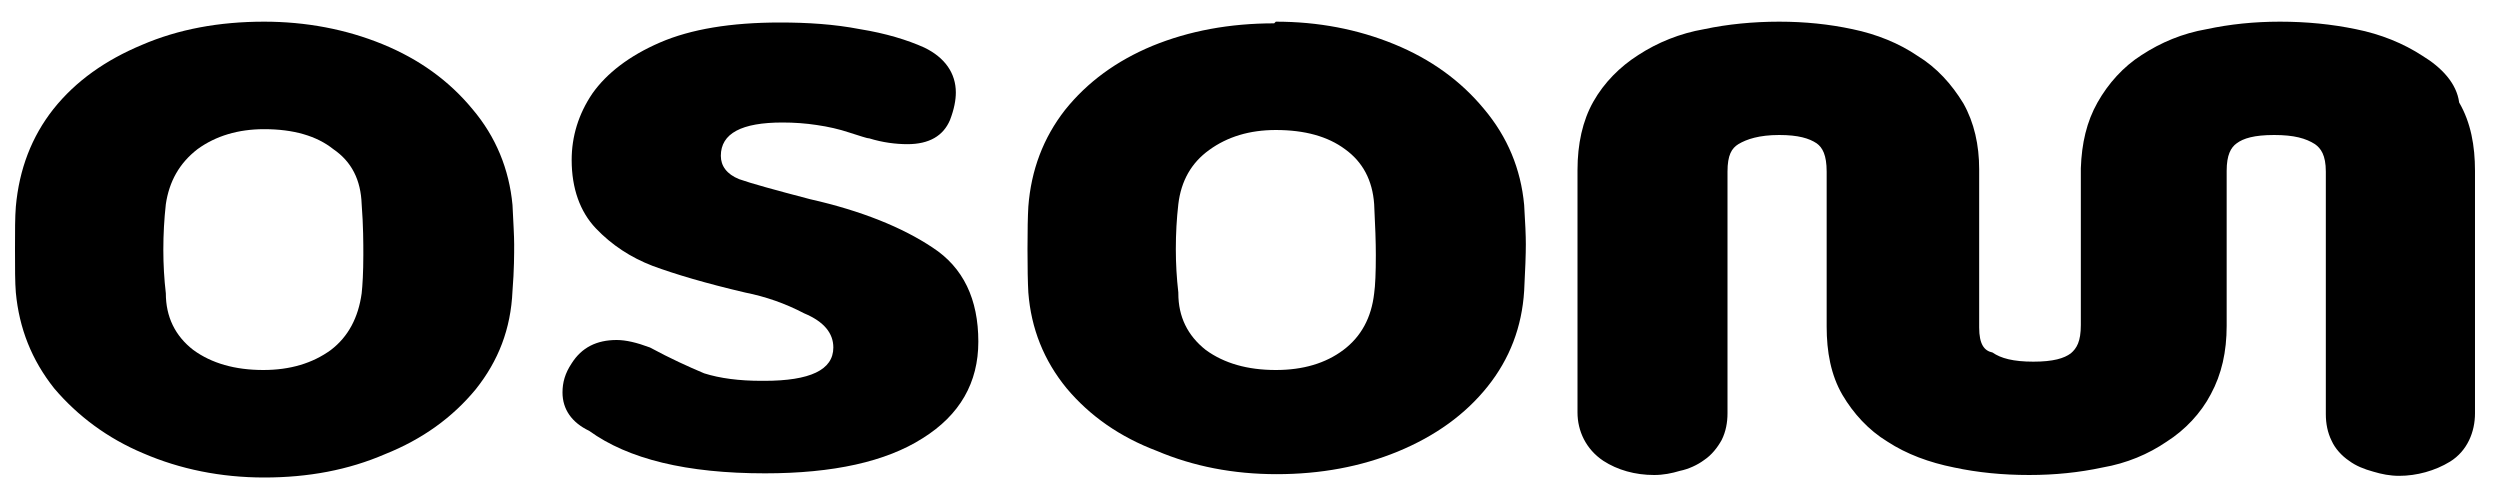 <svg viewBox="0 0 30 6" xmlns="http://www.w3.org/2000/svg">
<path id="o1" d="m 3.17,0.26 c 0.50,0 0.98,0.09 1.42,0.27 0.44,0.18 0.80,0.44 1.08,0.78 0.28,0.33 0.44,0.72 0.48,1.15 0.01,0.21 0.02,0.37 0.02,0.47 0,0.12 -0.00,0.31 -0.02,0.56 C 6.13,3.95 5.98,4.33 5.71,4.67 5.43,5.01 5.07,5.27 4.62,5.45 4.18,5.64 3.70,5.73 3.17,5.73 2.65,5.73 2.16,5.63 1.72,5.44 1.29,5.26 0.93,4.99 0.65,4.66 0.38,4.32 0.23,3.94 0.19,3.51 0.18,3.39 0.18,3.22 0.18,2.99 c 0,-0.22 0.00,-0.39 0.01,-0.51 C 0.23,2.03 0.38,1.64 0.64,1.31 0.91,0.97 1.27,0.72 1.70,0.54 2.14,0.35 2.63,0.26 3.17,0.26 Z M 1.99,3.52 c 0,0.28 0.11,0.51 0.33,0.68 0.22,0.16 0.50,0.24 0.84,0.24 0.32,0 0.59,-0.08 0.81,-0.24 0.21,-0.16 0.33,-0.39 0.37,-0.68 0.01,-0.09 0.02,-0.25 0.02,-0.46 0,-0.14 -0.00,-0.35 -0.02,-0.61 C 4.33,2.16 4.22,1.94 4.00,1.79 3.80,1.63 3.52,1.55 3.17,1.55 c -0.31,0 -0.58,0.08 -0.80,0.24 C 2.15,1.96 2.03,2.18 1.99,2.45 1.97,2.63 1.96,2.81 1.96,3.00 c 0,0.17 0.01,0.35 0.03,0.52 z" fill="currentColor" />
<path id="s" d="m 9.17,4.57 c 0.55,0 0.83,-0.13 0.83,-0.40 0,-0.17 -0.11,-0.31 -0.35,-0.41 C 9.42,3.64 9.19,3.56 8.94,3.51 8.47,3.40 8.10,3.29 7.83,3.19 7.57,3.09 7.34,2.94 7.15,2.74 6.96,2.54 6.86,2.26 6.86,1.92 c 0,-0.28 0.08,-0.55 0.25,-0.80 0.17,-0.24 0.44,-0.45 0.81,-0.61 0.37,-0.16 0.85,-0.24 1.44,-0.24 0.33,0 0.65,0.02 0.96,0.08 0.31,0.05 0.57,0.13 0.77,0.22 0.25,0.12 0.38,0.31 0.38,0.54 0,0.09 -0.02,0.20 -0.07,0.33 -0.08,0.19 -0.25,0.29 -0.51,0.29 -0.14,0 -0.30,-0.02 -0.46,-0.07 -0.03,-0.00 -0.11,-0.03 -0.24,-0.07 -0.12,-0.04 -0.25,-0.07 -0.39,-0.09 -0.13,-0.02 -0.27,-0.03 -0.41,-0.03 -0.49,0 -0.74,0.13 -0.74,0.40 0,0.12 0.07,0.22 0.22,0.28 0.14,0.05 0.43,0.13 0.85,0.24 0.62,0.14 1.11,0.34 1.47,0.58 0.37,0.24 0.55,0.62 0.55,1.13 0,0.49 -0.22,0.88 -0.67,1.16 -0.44,0.28 -1.07,0.42 -1.89,0.42 -0.94,0 -1.64,-0.17 -2.11,-0.51 C 6.86,5.07 6.75,4.91 6.75,4.71 c 0,-0.12 0.03,-0.23 0.11,-0.35 0.12,-0.19 0.30,-0.28 0.54,-0.28 0.11,0 0.24,0.03 0.40,0.09 0.24,0.13 0.46,0.23 0.65,0.31 0.19,0.06 0.42,0.09 0.69,0.09 z" fill="currentColor" />
<path id="o2" d="m 15.31,0.26 q 0.76,0 1.42,0.27 0.66,0.27 1.08,0.78 0.42,0.50 0.48,1.15 0.02,0.32 0.02,0.47 0,0.18 -0.02,0.56 -0.04,0.65 -0.44,1.15 -0.40,0.50 -1.08,0.78 -0.66,0.27 -1.45,0.27 -0.78,0 -1.44,-0.28 Q 13.22,5.16 12.80,4.66 12.39,4.16 12.34,3.51 q -0.01,-0.18 -0.01,-0.52 0,-0.34 0.01,-0.51 0.05,-0.66 0.44,-1.16 0.40,-0.50 1.05,-0.77 0.66,-0.27 1.46,-0.27 z m -1.17,3.26 q 0,0.42 0.33,0.68 0.33,0.24 0.84,0.24 0.49,0 0.81,-0.24 0.32,-0.24 0.37,-0.68 0.02,-0.14 0.02,-0.46 0,-0.22 -0.02,-0.61 -0.03,-0.43 -0.35,-0.66 -0.31,-0.23 -0.83,-0.23 -0.47,0 -0.80,0.24 -0.32,0.23 -0.37,0.65 -0.03,0.26 -0.03,0.54 0,0.26 0.03,0.52 z" fill="currentColor" />
<path id="dot" d="m 21.35,0.26 c -0.31,0 -0.62,0.03 -0.90,0.09 -0.29,0.05 -0.56,0.16 -0.79,0.31 -0.22,0.14 -0.41,0.33 -0.54,0.56 -7.55e-4,0.00 -0.00,0.00 -0.00,0.00 -0.13,0.23 -0.19,0.51 -0.19,0.82 v 2.91 c 2e-6,0.22 0.10,0.44 0.31,0.58 0.17,0.11 0.38,0.17 0.61,0.17 0.11,0 0.21,-0.02 0.31,-0.05 0.10,-0.02 0.21,-0.07 0.29,-0.13 0.09,-0.06 0.16,-0.15 0.21,-0.24 0.05,-0.10 0.07,-0.21 0.07,-0.32 V 2.06 c 1.1e-5,-0.20 0.05,-0.28 0.13,-0.33 0.10,-0.06 0.25,-0.11 0.49,-0.11 0.23,0 0.36,0.04 0.45,0.10 0.00,5.98e-4 0.00,0.00 0.00,0.00 0.07,0.05 0.12,0.14 0.12,0.34 v 1.86 c 0,0.30 0.05,0.58 0.19,0.82 7.12e-4,0.00 0.00,0.00 0.00,0.00 0.13,0.22 0.31,0.42 0.54,0.56 0.23,0.15 0.50,0.25 0.80,0.31 0.28,0.06 0.58,0.09 0.90,0.09 0.31,0 0.60,-0.03 0.88,-0.09 h 0.00 c 0.29,-0.05 0.55,-0.16 0.77,-0.31 0.22,-0.14 0.41,-0.34 0.53,-0.57 0.13,-0.24 0.19,-0.51 0.19,-0.82 v -1.86 -0.00 c 0.00,-0.19 0.05,-0.28 0.12,-0.33 0.00,-5.81e-4 0.00,-0.00 0.00,-0.00 0.08,-0.06 0.21,-0.10 0.45,-0.10 0.24,0 0.38,0.04 0.49,0.11 0.07,0.05 0.13,0.13 0.13,0.33 v 2.91 c 0,0.11 0.02,0.22 0.07,0.32 0.04,0.09 0.12,0.18 0.21,0.24 0.08,0.06 0.18,0.10 0.29,0.13 0.10,0.03 0.20,0.05 0.31,0.05 0.21,0 0.43,-0.06 0.61,-0.17 0.21,-0.13 0.30,-0.36 0.30,-0.58 v -2.91 c 0,-0.30 -0.05,-0.58 -0.19,-0.82 -7.13e-4,-0.00 -0.00,-0.00 -0.00,-0.00 C 29.48,1.00 29.30,0.81 29.07,0.67 28.84,0.52 28.57,0.41 28.27,0.35 27.98,0.29 27.68,0.26 27.36,0.26 c -0.31,0 -0.60,0.03 -0.88,0.09 -0.29,0.05 -0.55,0.16 -0.78,0.31 -0.22,0.14 -0.40,0.34 -0.53,0.57 -0.13,0.23 -0.19,0.49 -0.20,0.79 -7.44e-4,0.00 -0.00,0.00 -0.00,0.00 v 1.43 l 0.00,0.00 v 0.45 c 2.7e-5,0.20 -0.05,0.28 -0.12,0.34 -0.00,5.81e-4 -0.00,0.00 -0.00,0.00 -0.08,0.06 -0.21,0.10 -0.45,0.10 -0.24,0 -0.39,-0.04 -0.49,-0.11 C 23.81,4.21 23.75,4.13 23.75,3.93 V 2.03 c -7.23e-4,-0.00 -0.00,-0.00 -0.00,-0.00 -0.00,-0.29 -0.06,-0.56 -0.19,-0.79 C 23.42,1.01 23.24,0.81 23.01,0.67 22.79,0.52 22.52,0.41 22.23,0.35 h -0.00 C 21.95,0.29 21.66,0.26 21.35,0.26 Z" fill="currentColor" />
</svg>
